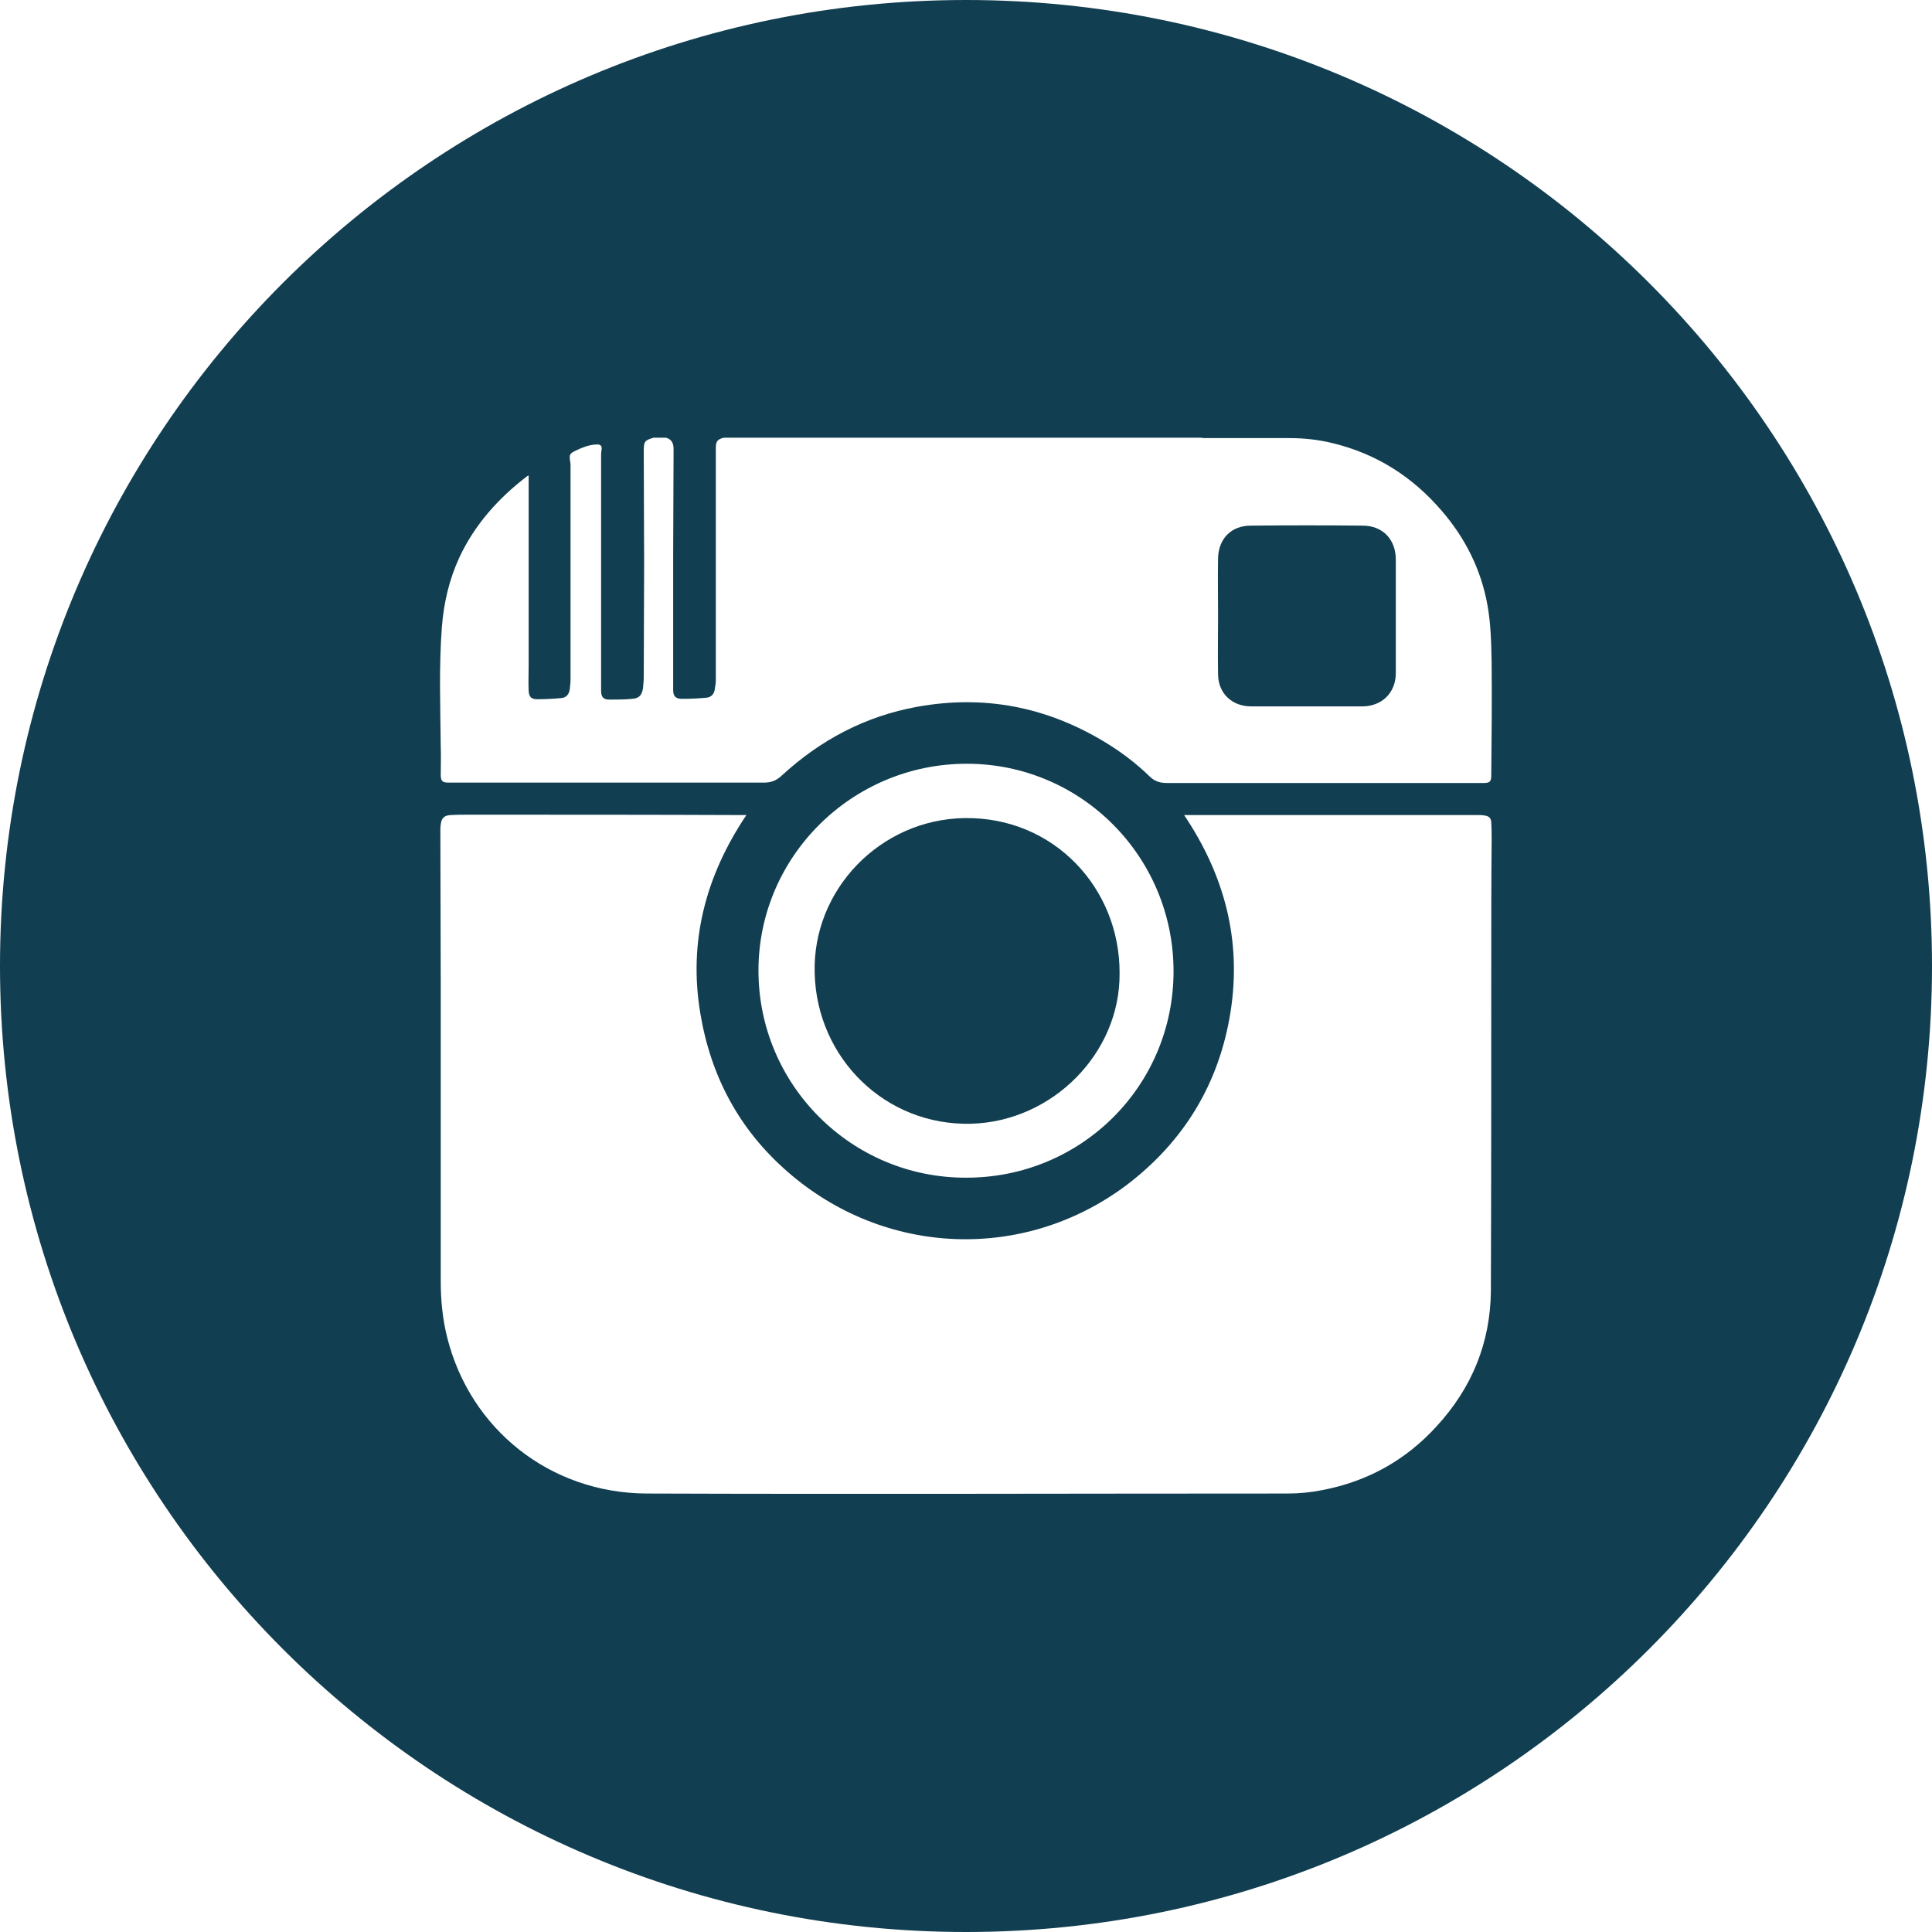 <svg version="1.1" id="Capa_1" xmlns="http://www.w3.org/2000/svg" xmlns:xlink="http://www.w3.org/1999/xlink" x="0px" y="0px"
	 viewBox="-164 42.3 512 512" enable-background="new -164 42.3 512 512" xml:space="preserve">
<g>
	<path fill="#113E50" d="M197.1,181.6c-9.9-0.1-19.8-0.1-29.6,0c-5.2,0-8.5,3.4-8.7,8.5c-0.1,5.1,0,10.3,0,15.4c0,0,0,0,0,0
		c0,5.2-0.1,10.4,0,15.6c0.1,5,3.7,8.4,8.8,8.4c9.8,0,19.6,0,29.4,0c5.2,0,8.9-3.6,8.9-8.8c0-10,0-20.1,0-30.1
		C205.9,185.2,202.4,181.6,197.1,181.6z"/>
	<path fill="#113E50" d="M92,42.3c-141.4,0-256,114.6-256,256c0,141.4,114.6,256,256,256c141.4,0,256-114.6,256-256
		C348,156.9,233.4,42.3,92,42.3z M231.2,299.7c0,28.2,0,56.4-0.1,84.6c-0.1,13.9-5.1,25.9-14.4,36c-8.2,9-18.3,14.6-30.3,16.9
		c-3,0.6-6.1,0.9-9.2,0.9c-56.6,0-113.2,0.2-169.8,0c-25.6-0.1-46.8-17-52.9-41.4c-1.2-4.8-1.7-9.8-1.7-14.8c0-26.3,0-52.6,0-78.9
		c0-13.5-0.1-26.9-0.1-40.4c0-0.6,0-1.2,0.1-1.8c0.2-1.7,0.9-2.4,2.6-2.5c1.8-0.1,3.6-0.1,5.4-0.1c24,0,48,0,71.9,0.1
		c0.3,0,0.6,0,1.1,0c-10.8,16.1-15.4,33.5-12.2,52.6c2.8,16.7,10.3,30.8,23.2,42c25.7,22.4,62.6,23.8,89.7,3.5
		c15.3-11.6,24.6-27,27.6-45.9c3-19-1.6-36.3-12.3-52.2c0.4,0,0.7,0,1,0c23.1,0,46.2,0,69.3,0c2.6,0,5.1,0,7.7,0c0.5,0,1,0,1.5,0.1
		c1.2,0.1,1.9,0.7,1.9,1.9c0.1,1.6,0.1,3.2,0.1,4.8C231.2,276.6,231.2,288.1,231.2,299.7z M37,299.5c0-30.2,24.8-54.8,55.2-54.8
		c30.3,0,54.8,24.6,54.8,55c0,30.4-24.5,54.8-55.1,54.7C61.6,354.4,37,329.8,37,299.5z M231.2,247.8c0,1.6-0.4,2-2,2
		c-0.3,0-0.7,0-1,0c-27.7,0-55.3,0-83,0c-1.9,0-3.3-0.5-4.6-1.8c-3.6-3.5-7.6-6.5-11.9-9.1c-15.4-9.3-31.9-12.5-49.6-9.3
		c-13.8,2.5-25.7,8.8-36,18.3c-1.4,1.3-2.8,1.8-4.7,1.8c-27.8,0-55.7,0-83.5,0c-1.7,0-2.1-0.4-2.1-2.1c0-2.5,0.1-5,0-7.5
		c-0.1-10.5-0.5-21.1,0.3-31.6c0.5-6.4,1.9-12.5,4.6-18.4c4.1-8.8,10.4-15.8,18-21.6c0.1-0.1,0.3-0.1,0.4-0.2c0,0.1,0,0.2,0,0.3
		c0,16.6,0,33.2,0,49.9c0,2.3-0.1,4.6,0,6.9c0.1,1.6,0.7,2.2,2.3,2.2c2.1,0,4.2-0.1,6.3-0.3c1.4-0.1,2.1-1,2.3-2.4
		c0.1-0.9,0.2-1.8,0.2-2.7c0-18.8,0-37.6,0-56.4c0-0.4,0-0.8-0.1-1.2c-0.3-1.9-0.1-2.1,1.5-2.9c1.7-0.8,3.4-1.5,5.3-1.6
		c1.3-0.1,1.7,0.3,1.5,1.6c-0.1,0.5-0.1,1-0.1,1.5c0,17,0,34,0,51c0,3.7,0,7.4,0,11.2c0,1.6,0.6,2.3,2.2,2.3c2,0,4,0,6-0.2
		c1.9-0.1,2.6-1,2.9-2.8c0.1-1,0.2-2.1,0.2-3.2c0-10,0.1-19.9,0.1-29.9c0-9.9-0.1-19.8-0.1-29.6c0-2.7,0.2-3,2.6-3.7
		c1.1,0,2.2,0,3.3,0c1.5,0.4,2,1.5,2,2.9c0,0.4,0,0.9,0,1.3c0,8.7-0.1,17.4-0.1,26.1c0,9.6,0,19.2,0,28.7c0,2.6,0,5.3,0,7.9
		c0,1.6,0.7,2.3,2.3,2.3c2.2,0,4.3-0.1,6.5-0.3c1.2-0.1,2-0.9,2.2-2.1c0.1-0.8,0.3-1.6,0.3-2.4c0-3,0-6.1,0-9.1
		c0-17.4,0-34.7,0-52.1c0-1.8,0-2.7,2.1-3.2c42.1,0,84.3,0,126.4,0c0.3,0,0.6,0.1,0.9,0.1c7.5,0,15,0,22.6,0c3.8,0,7.6,0.4,11.3,1.3
		c11.7,2.8,21.3,8.9,29.1,18c6.2,7.2,10.4,15.5,12.1,25c0.9,5,1,10.2,1.1,15.3C231.4,227.9,231.3,237.8,231.2,247.8z"/>
	<path fill="#113E50" d="M93.4,340.1c21.5-0.6,39.5-18.7,39.3-39.9c0.1-22.5-17.4-41.4-41-41.1c-22.4,0.3-40.5,19-39.8,41.2
		C52.5,322.7,70.6,340.7,93.4,340.1z"/>
</g>
</svg>
